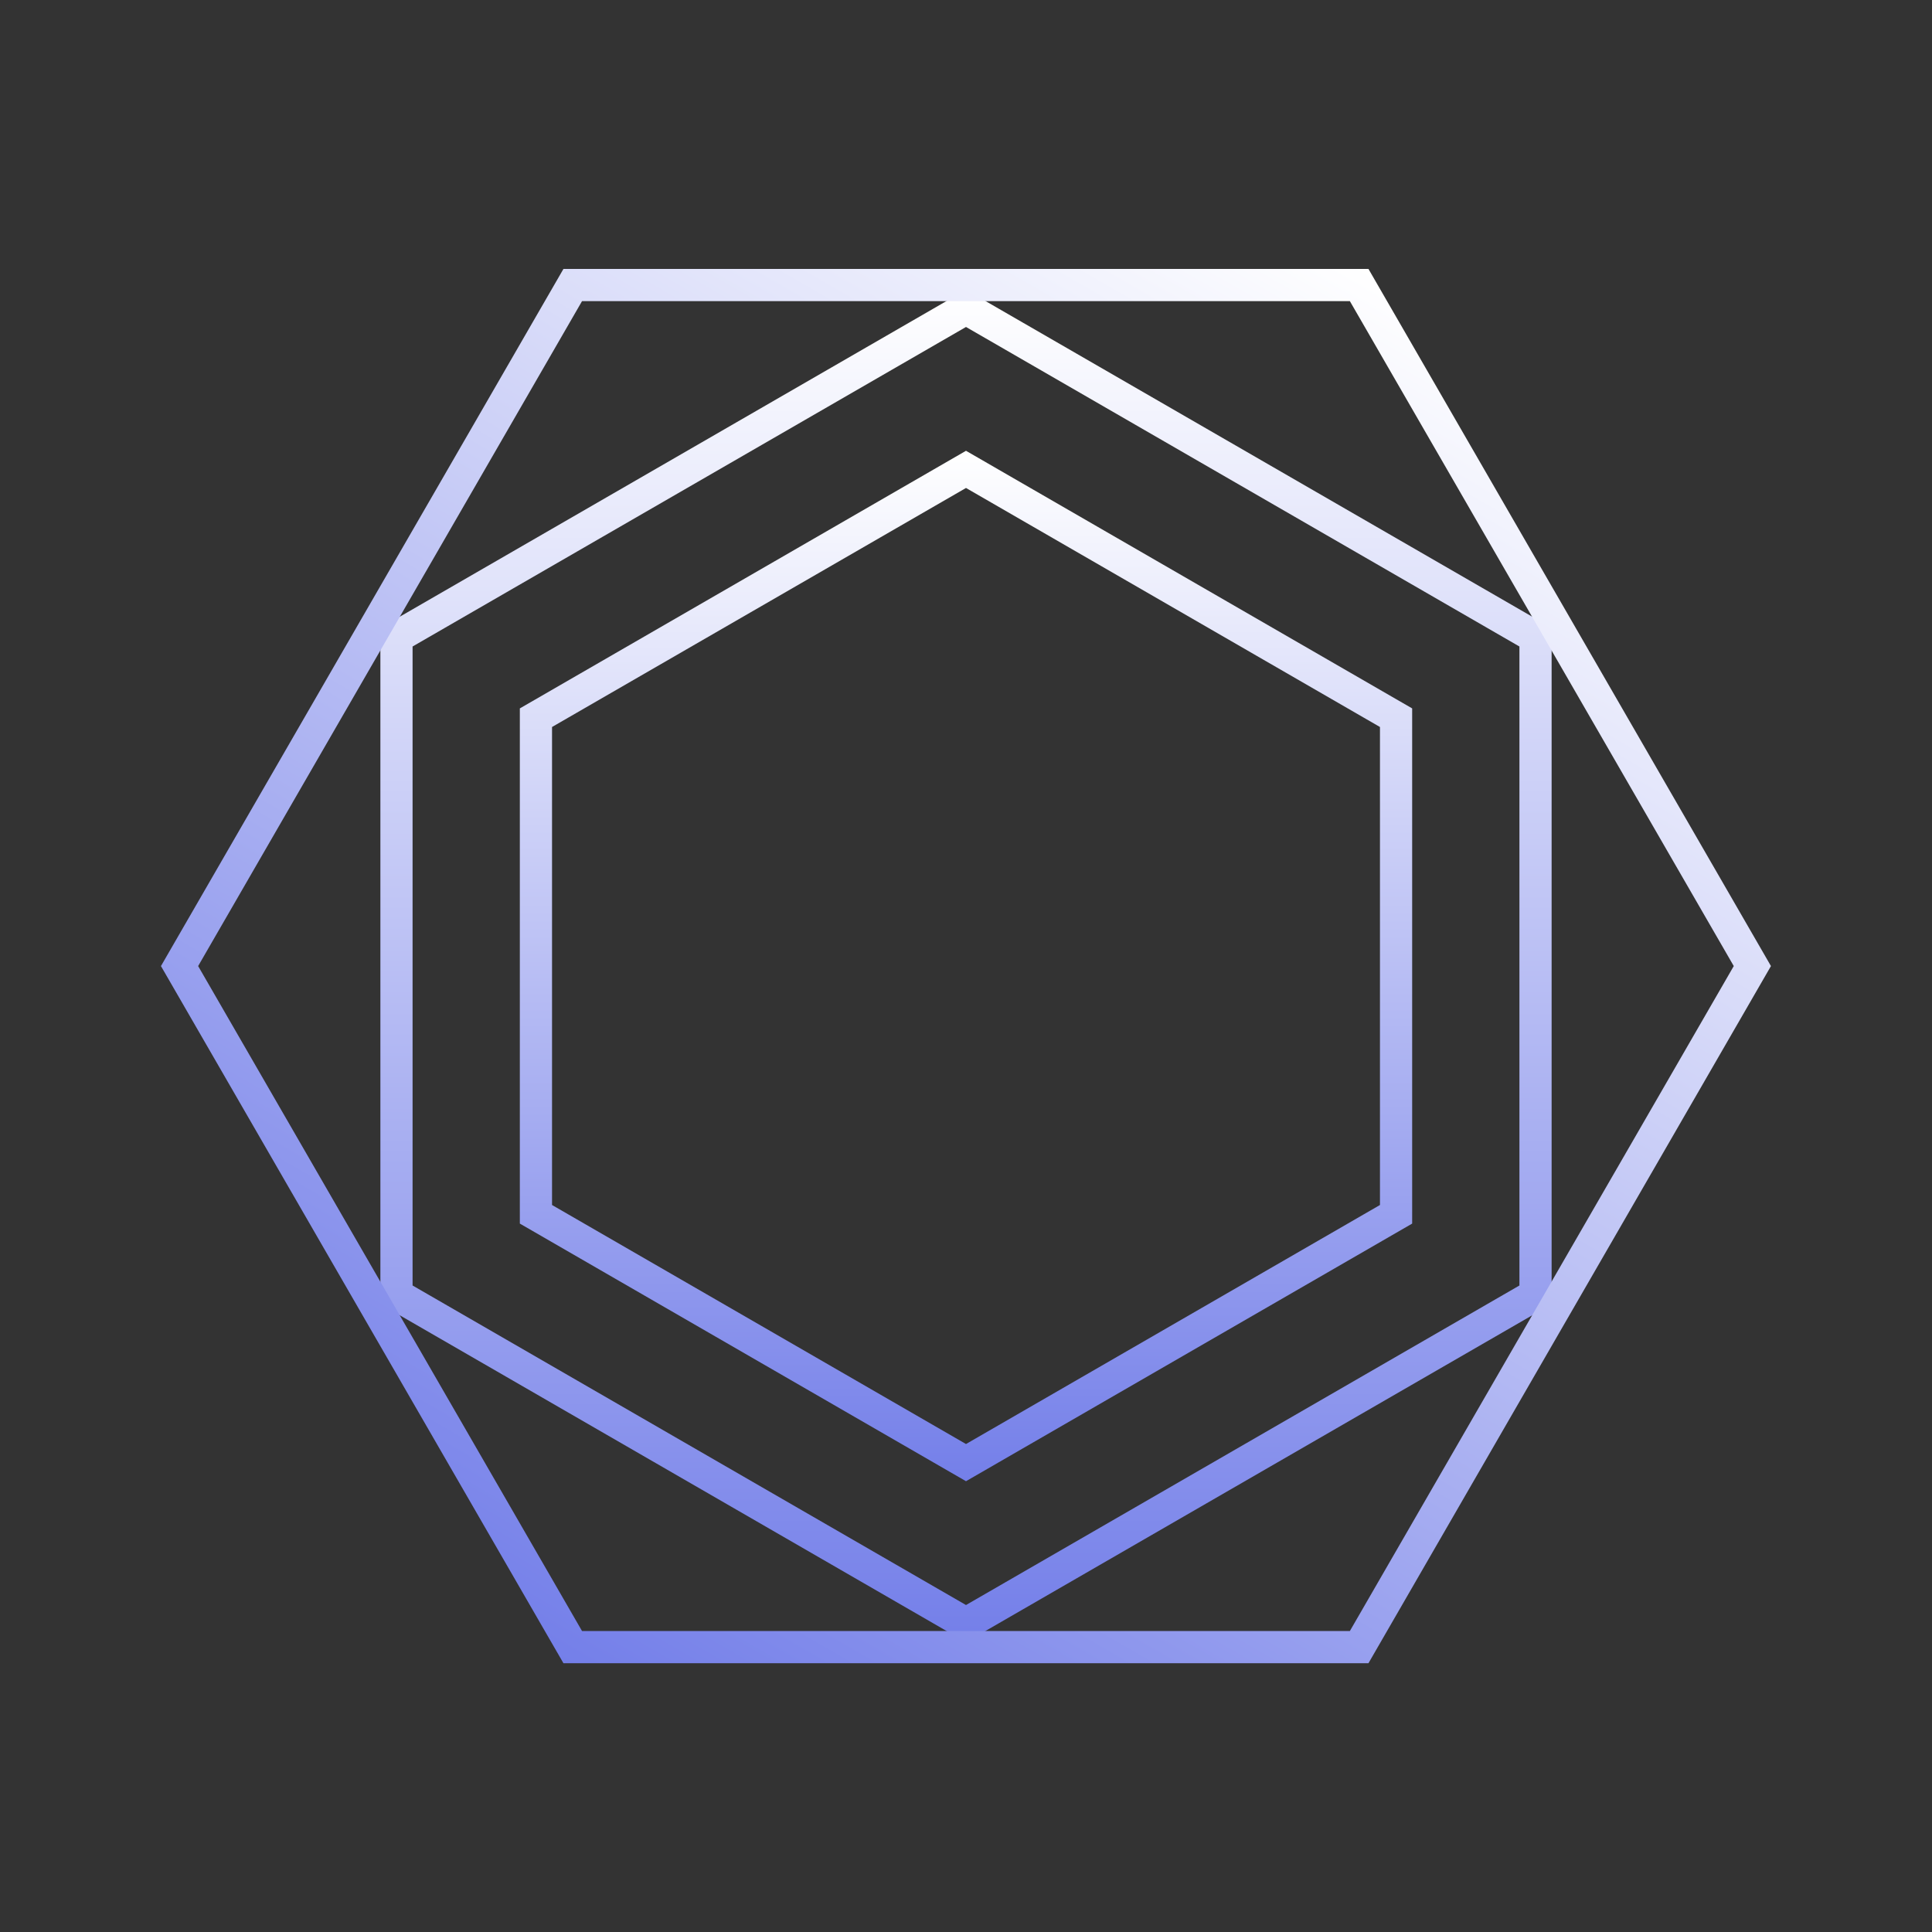 <svg xmlns="http://www.w3.org/2000/svg" fill="none" viewBox="0 0 60 60" height="60" width="60"><rect x="0" y="0" width="60" height="60" fill="#333333" stroke="none"/><g clip-path="url(#clip0_7775_71939)"><path stroke="url(#paint0_linear_7775_71939)" d="M12.313 19.789L30 9.577L47.687 19.789V40.211L30 50.423L12.313 40.211L12.313 19.789Z"/><path stroke="url(#paint1_linear_7775_71939)" d="M17.787 8.852L42.21 8.852L54.421 30.002L42.21 51.153L17.787 51.153L5.576 30.002L17.787 8.852Z"/><path stroke="url(#paint2_linear_7775_71939)" d="M16.644 22.289L30 14.577L43.356 22.289V37.711L30 45.423L16.644 37.711V22.289Z"/></g><defs><linearGradient gradientUnits="userSpaceOnUse" y2="51" x2="30" y1="9" x1="30" id="paint0_linear_7775_71939"><stop stop-color="white"/><stop stop-color="#747FE9" offset="1"/></linearGradient><linearGradient gradientUnits="userSpaceOnUse" y2="51.653" x2="17.498" y1="8.352" x1="42.498" id="paint1_linear_7775_71939"><stop stop-color="white"/><stop stop-color="#747FE9" offset="1"/></linearGradient><linearGradient gradientUnits="userSpaceOnUse" y2="46" x2="30" y1="14" x1="30" id="paint2_linear_7775_71939"><stop stop-color="white"/><stop stop-color="#747FE9" offset="1"/></linearGradient><clipPath id="clip0_7775_71939"><rect fill="white" height="60" width="60"/></clipPath></defs></svg>